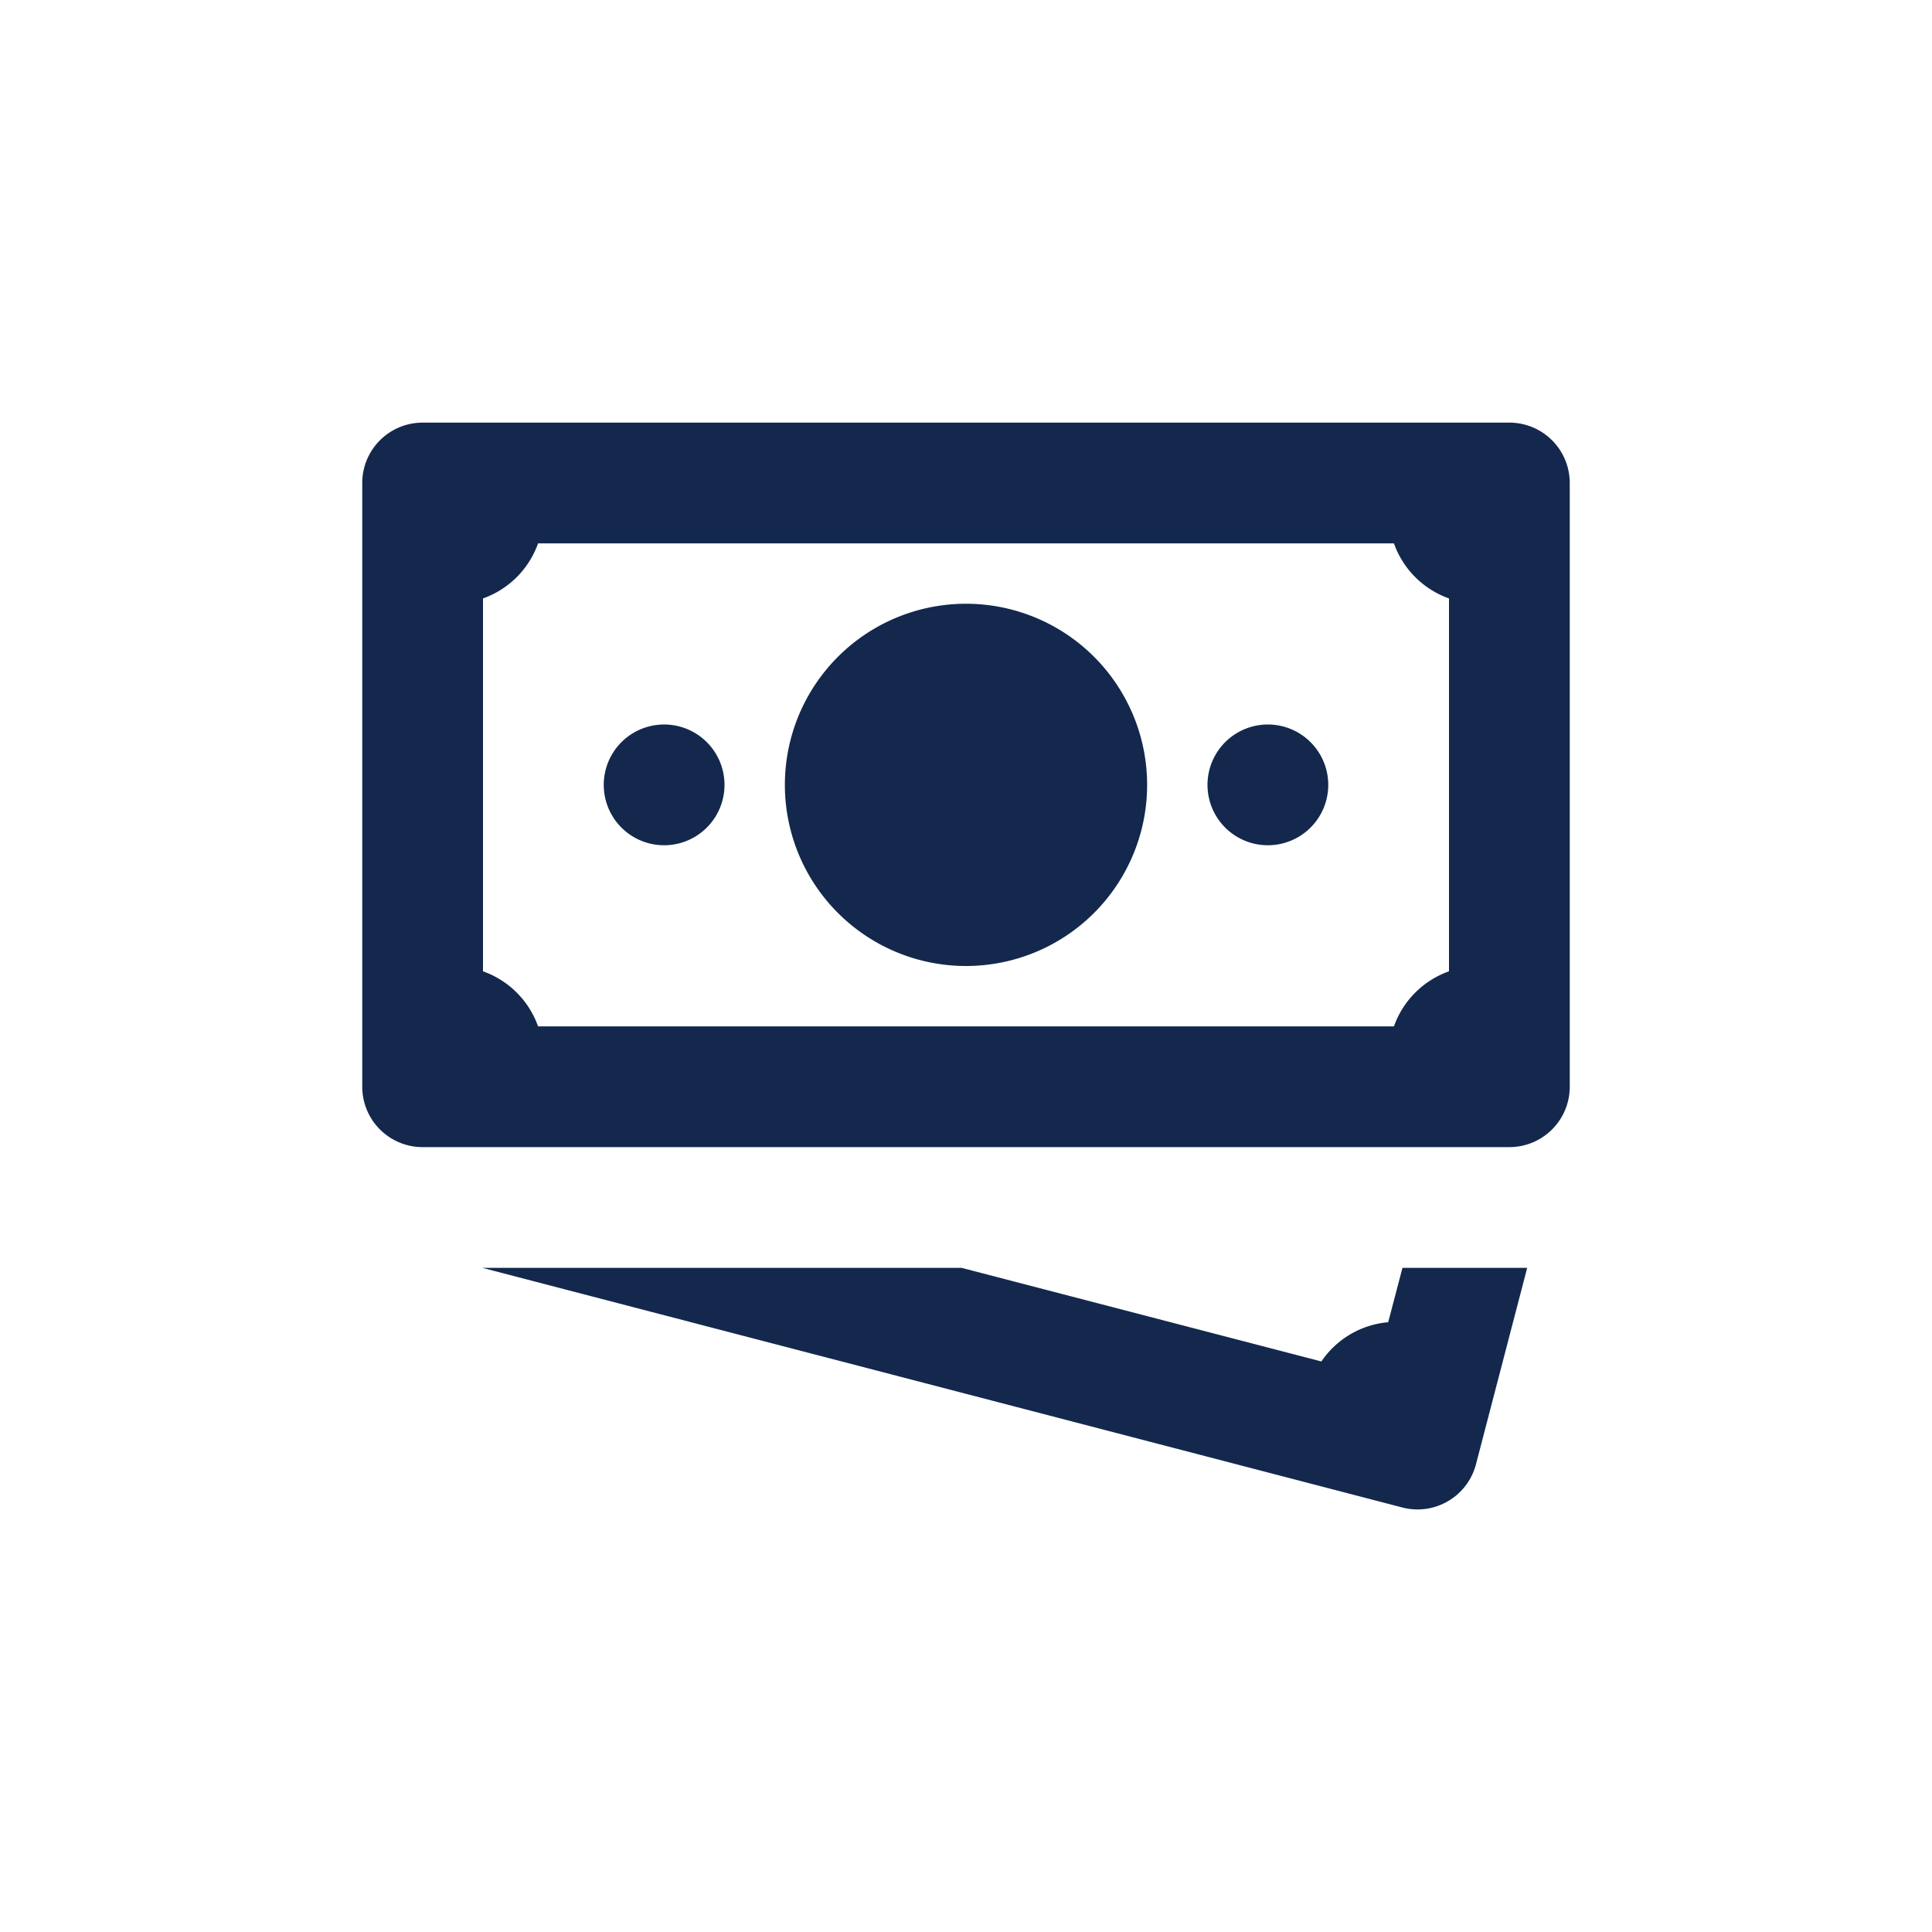 <svg xmlns="http://www.w3.org/2000/svg" width="32" height="32"  xmlns:v="https://vecta.io/nano"><path d="M7 7a1 1 0 0 0-1 1v10a1 1 0 0 0 1 1h18a1 1 0 0 0 1-1V8a1 1 0 0 0-1-1H7zm1.912 2h14.176a1.5 1.5 0 0 0 .912.912v6.176a1.5 1.5 0 0 0-.912.912H8.912A1.5 1.5 0 0 0 8 16.088V9.912A1.5 1.5 0 0 0 8.912 9zM16 10a3 3 0 1 0 0 6 3 3 0 1 0 0-6zm-5 2a1 1 0 1 0 0 2 1 1 0 1 0 0-2zm10 0a1 1 0 1 0 0 2 1 1 0 1 0 0-2zM7.99 21l15.238 3.969a1 1 0 0 0 1.219-.717L25.295 21h-2.066l-.236.9c-.449.039-.854.278-1.107.65L15.928 21H7.99z" fill="#13284c" fill-rule="evenodd"/></svg>